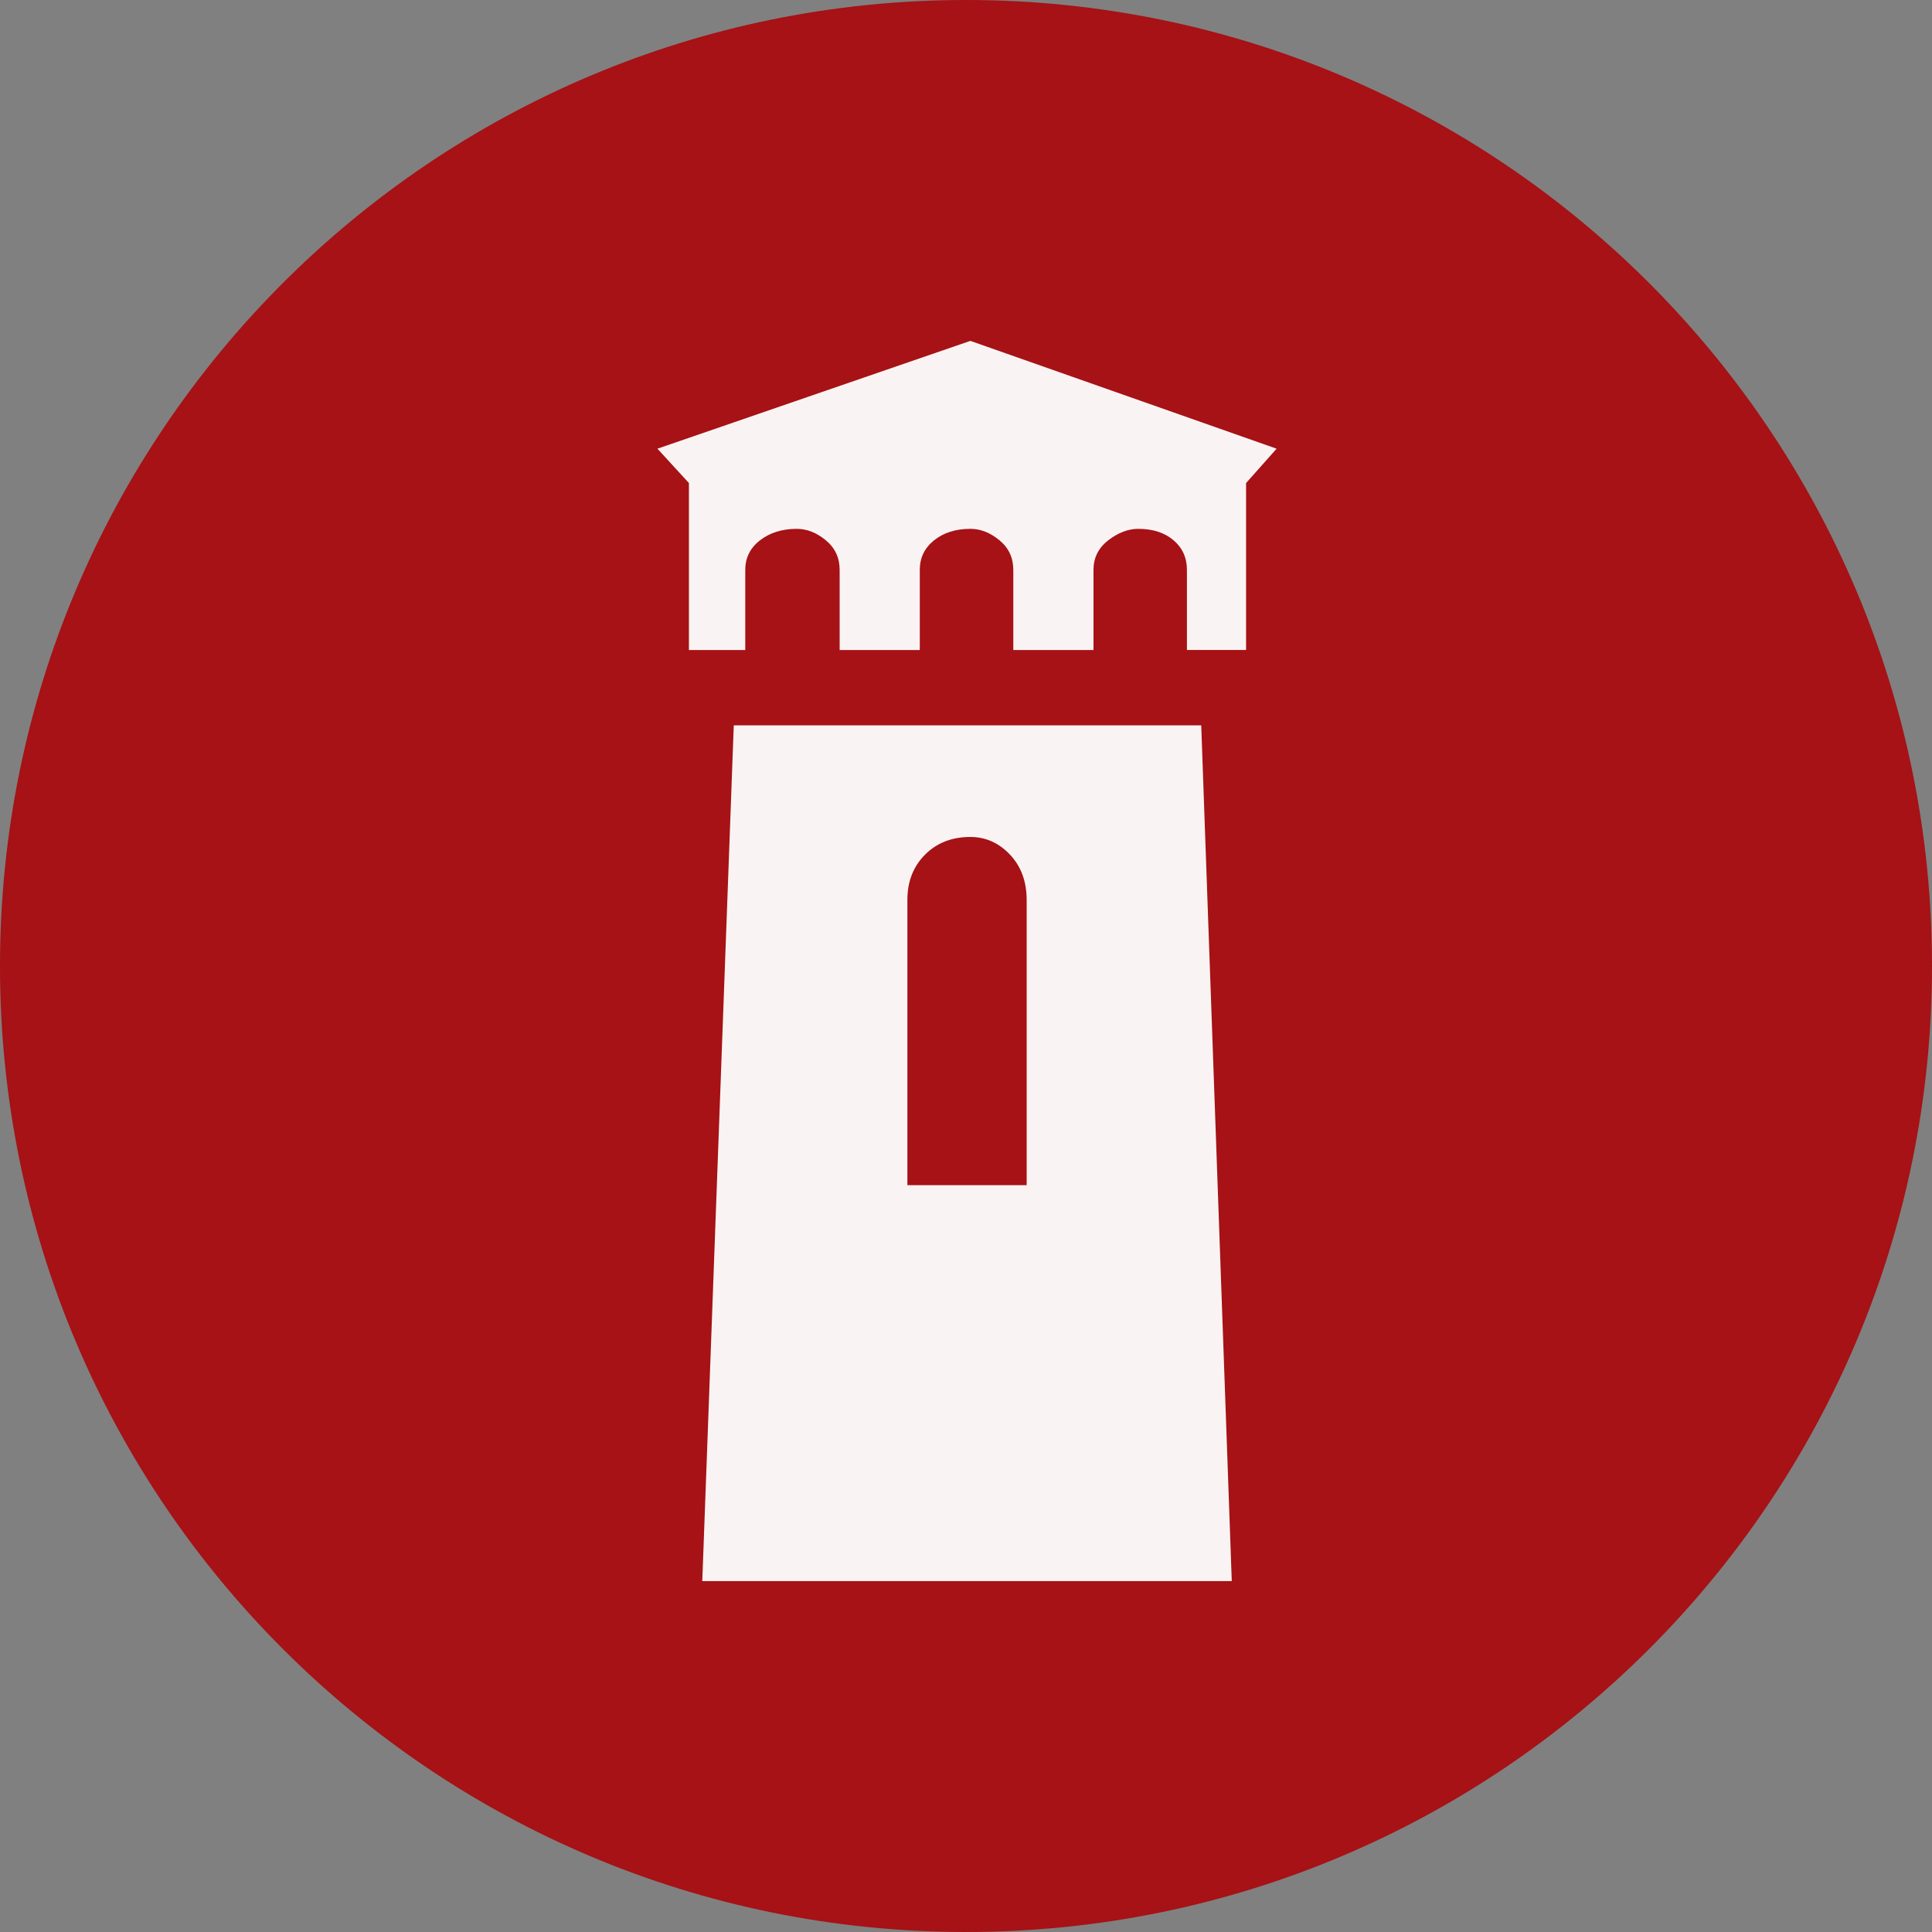 <?xml version="1.0" encoding="UTF-8" standalone="no"?>
<svg
   xmlns:dc="http://purl.org/dc/elements/1.1/"
   xmlns:cc="http://creativecommons.org/ns#"
   xmlns:rdf="http://www.w3.org/1999/02/22-rdf-syntax-ns#"
   xmlns:svg="http://www.w3.org/2000/svg"
   xmlns="http://www.w3.org/2000/svg"
   xmlns:sodipodi="http://sodipodi.sourceforge.net/DTD/sodipodi-0.dtd"
   xmlns:inkscape="http://www.inkscape.org/namespaces/inkscape"
   inkscape:version="1.0 (4035a4fb49, 2020-05-01)"
   sodipodi:docname="1814.svg"
   id="svg20"
   version="1.2"
   viewBox="0 0 42.52 42.52"
   height="15mm"
   width="15mm">
  <rect x="0" y="0" width="42.52" height="42.52" fill="#808080" stroke="none"/>
  <sodipodi:namedview
     inkscape:current-layer="svg20"
     inkscape:window-maximized="0"
     inkscape:window-y="0"
     inkscape:window-x="0"
     inkscape:cy="28.346482"
     inkscape:cx="28.346482"
     inkscape:zoom="5.8410537"
     showgrid="false"
     id="namedview22"
     inkscape:window-height="480"
     inkscape:window-width="1034"
     inkscape:pageshadow="2"
     inkscape:pageopacity="0"
     guidetolerance="10"
     gridtolerance="10"
     objecttolerance="10"
     borderopacity="1"
     bordercolor="#666666"
     pagecolor="#ffffff" />
  <title
     id="title2">Qt SVG Document</title>
  <desc
     id="desc4">Generated with Qt</desc>
  <defs
     id="defs6" />
  <g
     transform="translate(5.26,5.26)"
     id="g18"
     stroke-linejoin="bevel"
     stroke-linecap="square"
     fill-rule="evenodd"
     stroke-width="1"
     stroke="#000000"
     fill="none">
    <g
       id="g10"
       font-style="normal"
       font-weight="400"
       font-size="7.8px"
       font-family="'MS Shell Dlg 2'"
       stroke="none"
       fill-opacity="1"
       fill="#a61215">
      <path
         id="path8"
         d="M 37.26,16 C 37.26,27.741 27.741,37.26 16,37.26 4.259,37.26 -5.26,27.741 -5.26,16 -5.26,4.259 4.259,-5.26 16,-5.26 27.741,-5.26 37.26,4.259 37.26,16"
         fill-rule="evenodd"
         vector-effect="non-scaling-stroke" />
    </g>
    <g
       id="g14"
       font-style="normal"
       font-weight="400"
       font-size="7.8px"
       font-family="'MS Shell Dlg 2'"
       transform="translate(16,11.465)"
       stroke="none"
       fill-opacity="0.949"
       fill="#ffffff">
      <path
         id="path12"
         d="M 5.177,-0.761 5.849,18.072 H -5.804 L -5.111,-0.761 H 5.177 M 1.335,9.359 V 3.081 C 1.335,2.675 1.212,2.343 0.968,2.084 0.723,1.825 0.432,1.695 0.096,1.695 -0.31,1.695 -0.642,1.825 -0.901,2.084 -1.16,2.343 -1.29,2.675 -1.29,3.081 V 9.359 H 1.335 M 6.836,-6.85 6.164,-6.094 v 3.674 H 4.862 V -4.184 C 4.862,-4.45 4.764,-4.667 4.568,-4.834 4.372,-5.002 4.113,-5.086 3.792,-5.086 c -0.224,0 -0.444,0.084 -0.661,0.252 -0.217,0.168 -0.325,0.385 -0.325,0.651 v 1.764 H 1.041 v -1.764 c 0,-0.266 -0.101,-0.483 -0.304,-0.651 C 0.534,-5.002 0.32,-5.086 0.096,-5.086 c -0.322,0 -0.588,0.084 -0.798,0.252 -0.21,0.168 -0.315,0.385 -0.315,0.651 v 1.764 h -1.764 v -1.764 c 0,-0.266 -0.101,-0.483 -0.304,-0.651 -0.203,-0.168 -0.416,-0.252 -0.64,-0.252 -0.322,0 -0.591,0.084 -0.808,0.252 -0.217,0.168 -0.325,0.385 -0.325,0.651 v 1.764 H -6.098 V -6.094 L -6.791,-6.85 0.096,-9.223 6.836,-6.85"
         fill-rule="evenodd"
         vector-effect="none" />
    </g>
    <g
       id="g16"
       font-style="normal"
       font-weight="400"
       font-size="7.8px"
       font-family="'MS Shell Dlg 2'"
       stroke="none"
       fill-opacity="1"
       fill="#a61215" />
  </g>
</svg>
